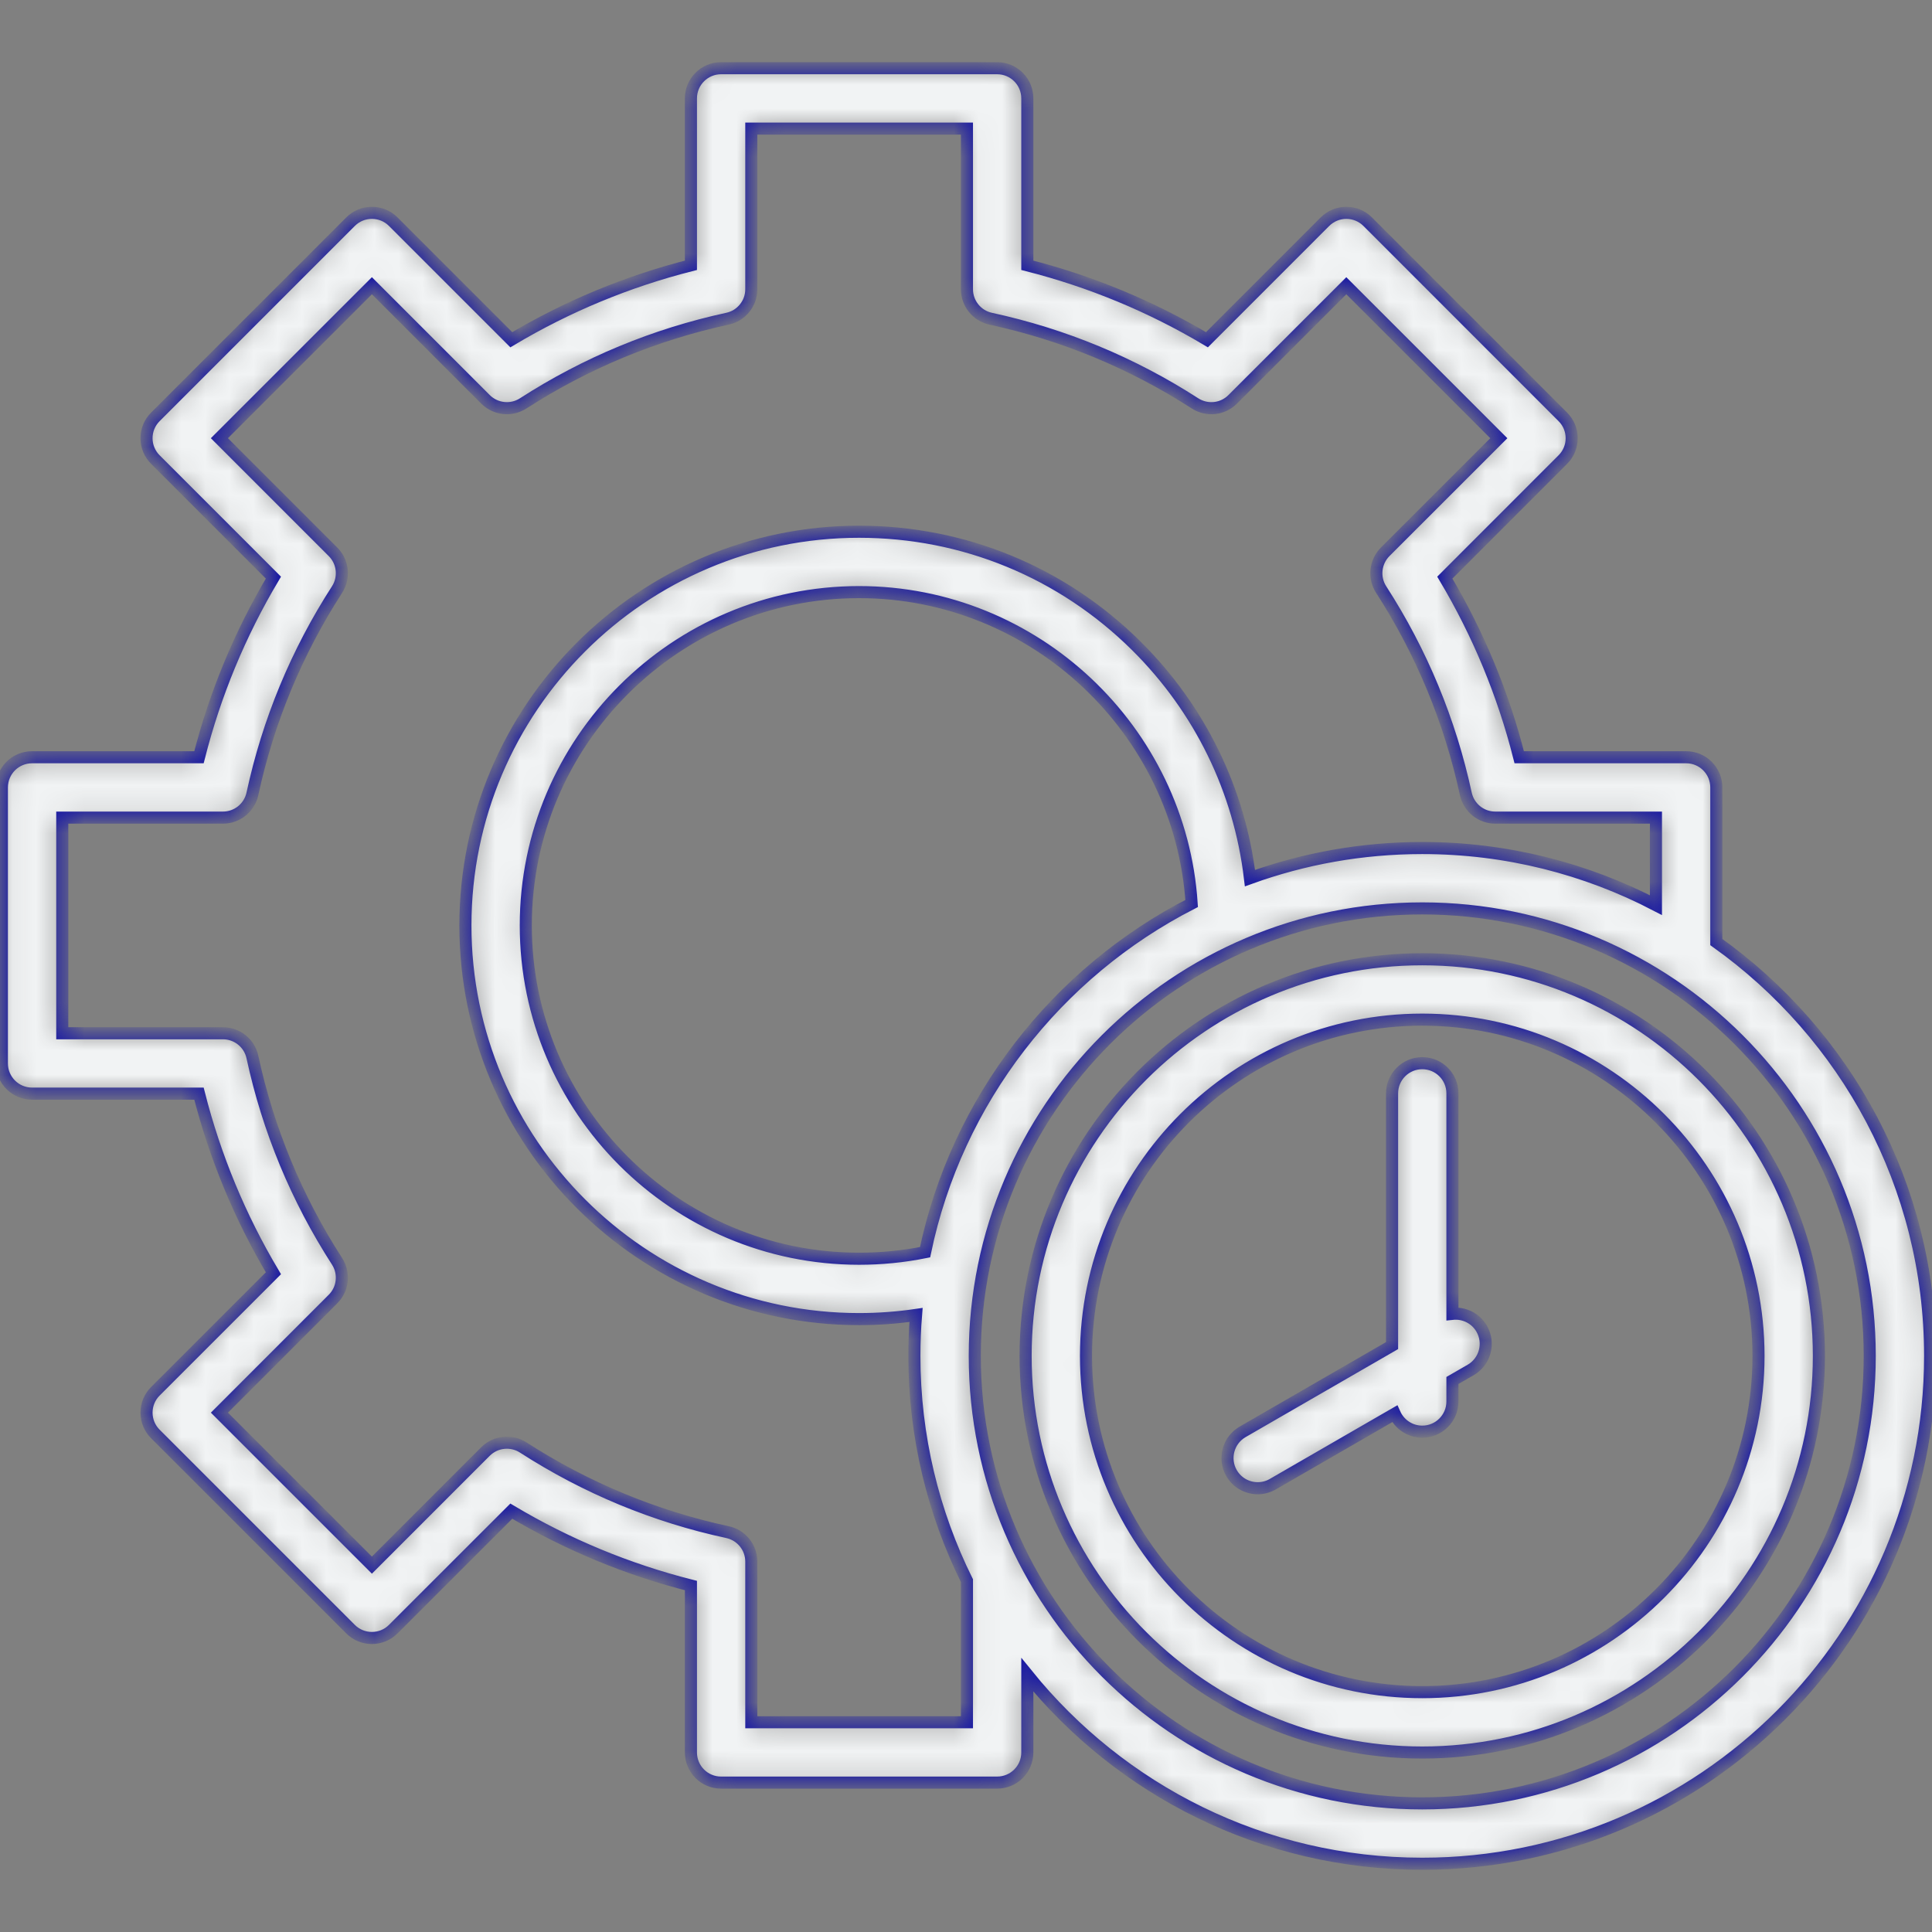 <svg width="80" height="80" viewBox="0 0 80 80" fill="none" xmlns="http://www.w3.org/2000/svg">
<rect x="0" y="0" width="80" height="80" fill="#808080" stroke="none"/>
<mask id="path-1-inside-1_2009_830" fill="white">
<path fill-rule="evenodd" clip-rule="evenodd" d="M61.353 55.019C61.699 55.618 61.493 56.382 60.896 56.728L60.142 57.162V58.032C60.142 58.723 59.583 59.282 58.892 59.282C58.384 59.282 57.947 58.977 57.752 58.541L52.703 61.457C52.506 61.57 52.292 61.624 52.08 61.624C51.647 61.624 51.229 61.401 50.995 60.999C50.65 60.401 50.857 59.637 51.453 59.291L57.643 55.718V45.274C57.643 44.584 58.202 44.024 58.892 44.024C59.583 44.024 60.142 44.584 60.142 45.274V54.403C60.617 54.352 61.099 54.579 61.353 55.019ZM58.892 70.068C66.57 70.068 72.816 63.822 72.816 56.144C72.816 48.468 66.57 42.221 58.892 42.221C51.215 42.221 44.969 48.468 44.969 56.144C44.969 63.823 51.215 70.068 58.892 70.068ZM58.892 39.721C49.836 39.721 42.469 47.088 42.469 56.144C42.469 65.201 49.836 72.568 58.892 72.568C67.949 72.568 75.316 65.201 75.316 56.144C75.316 47.088 67.949 39.721 58.892 39.721ZM58.892 74.674C69.11 74.674 77.422 66.362 77.422 56.144C77.422 45.927 69.11 37.615 58.892 37.615C48.675 37.615 40.363 45.927 40.363 56.144C40.363 66.362 48.675 74.674 58.892 74.674ZM38.305 51.851C37.409 52.031 36.494 52.121 35.573 52.121C27.965 52.121 21.772 45.931 21.772 38.32C21.772 30.709 27.965 24.518 35.573 24.518C42.852 24.518 48.872 30.234 49.344 37.411C43.763 40.267 39.617 45.546 38.305 51.851ZM40.039 71.315V65.452C38.648 62.645 37.863 59.485 37.863 56.145C37.863 55.575 37.886 55.008 37.931 54.449C37.154 54.563 36.364 54.621 35.573 54.621C26.585 54.621 19.272 47.308 19.272 38.32C19.272 29.331 26.585 22.018 35.573 22.018C39.9 22.018 43.975 23.695 47.049 26.74C49.689 29.358 51.325 32.723 51.758 36.362C53.986 35.556 56.389 35.115 58.892 35.115C62.38 35.115 65.671 35.97 68.569 37.48V33.856H61.917C61.328 33.856 60.821 33.445 60.696 32.87C60.044 29.852 58.866 27.008 57.191 24.412C56.872 23.917 56.942 23.267 57.358 22.849L62.063 18.146L55.748 11.832L51.044 16.535C50.629 16.953 49.979 17.021 49.483 16.703C46.886 15.029 44.041 13.85 41.025 13.198C40.45 13.075 40.039 12.565 40.039 11.976V5.325H31.11V11.976C31.11 12.565 30.699 13.074 30.124 13.197C27.107 13.85 24.261 15.029 21.666 16.702C21.171 17.021 20.521 16.952 20.103 16.535L15.4 11.831L9.085 18.145L13.789 22.849C14.206 23.266 14.275 23.916 13.957 24.412C12.281 27.009 11.103 29.854 10.452 32.87C10.328 33.445 9.819 33.856 9.23 33.856H2.578V42.785H9.23C9.819 42.785 10.328 43.194 10.452 43.771C11.103 46.787 12.283 49.633 13.957 52.229C14.275 52.724 14.206 53.374 13.789 53.791L9.086 58.495L15.4 64.809L20.103 60.104C20.521 59.688 21.171 59.62 21.666 59.938C24.263 61.612 27.108 62.792 30.124 63.442C30.699 63.567 31.11 64.075 31.11 64.663V71.315H40.039ZM71.069 39.009V32.606C71.069 31.915 70.509 31.356 69.819 31.356H62.908C62.244 28.735 61.21 26.242 59.827 23.918L64.714 19.029C65.202 18.542 65.202 17.749 64.714 17.262L56.633 9.179C56.398 8.945 56.08 8.813 55.748 8.813C55.417 8.813 55.099 8.945 54.864 9.179L49.977 14.068C47.652 12.683 45.157 11.651 42.539 10.985V4.074C42.539 3.384 41.98 2.824 41.289 2.824H29.86C29.169 2.824 28.61 3.384 28.61 4.074V10.985C25.989 11.651 23.496 12.683 21.172 14.068L16.283 9.179C15.795 8.691 15.004 8.691 14.516 9.179L6.433 17.262C6.198 17.496 6.067 17.813 6.067 18.145C6.067 18.477 6.198 18.795 6.433 19.029L11.322 23.918C9.938 26.242 8.904 28.737 8.239 31.356H1.328C0.637 31.356 0.078 31.915 0.078 32.606V44.035C0.078 44.724 0.637 45.285 1.328 45.285H8.239C8.905 47.904 9.938 50.398 11.322 52.723L6.434 57.61C6.198 57.844 6.067 58.163 6.067 58.494C6.067 58.826 6.198 59.143 6.434 59.378L14.516 67.46C15.004 67.947 15.795 67.947 16.283 67.46L21.172 62.573C23.496 63.957 25.991 64.99 28.61 65.654V72.565C28.61 73.255 29.169 73.814 29.86 73.814H41.289C41.98 73.814 42.539 73.255 42.539 72.565V69.349C46.397 74.12 52.294 77.174 58.892 77.174C70.487 77.174 79.922 67.74 79.922 56.144C79.922 49.084 76.424 42.824 71.069 39.009Z"/>
</mask>
<path fill-rule="evenodd" clip-rule="evenodd" d="M61.353 55.019C61.699 55.618 61.493 56.382 60.896 56.728L60.142 57.162V58.032C60.142 58.723 59.583 59.282 58.892 59.282C58.384 59.282 57.947 58.977 57.752 58.541L52.703 61.457C52.506 61.57 52.292 61.624 52.08 61.624C51.647 61.624 51.229 61.401 50.995 60.999C50.65 60.401 50.857 59.637 51.453 59.291L57.643 55.718V45.274C57.643 44.584 58.202 44.024 58.892 44.024C59.583 44.024 60.142 44.584 60.142 45.274V54.403C60.617 54.352 61.099 54.579 61.353 55.019ZM58.892 70.068C66.57 70.068 72.816 63.822 72.816 56.144C72.816 48.468 66.57 42.221 58.892 42.221C51.215 42.221 44.969 48.468 44.969 56.144C44.969 63.823 51.215 70.068 58.892 70.068ZM58.892 39.721C49.836 39.721 42.469 47.088 42.469 56.144C42.469 65.201 49.836 72.568 58.892 72.568C67.949 72.568 75.316 65.201 75.316 56.144C75.316 47.088 67.949 39.721 58.892 39.721ZM58.892 74.674C69.11 74.674 77.422 66.362 77.422 56.144C77.422 45.927 69.11 37.615 58.892 37.615C48.675 37.615 40.363 45.927 40.363 56.144C40.363 66.362 48.675 74.674 58.892 74.674ZM38.305 51.851C37.409 52.031 36.494 52.121 35.573 52.121C27.965 52.121 21.772 45.931 21.772 38.32C21.772 30.709 27.965 24.518 35.573 24.518C42.852 24.518 48.872 30.234 49.344 37.411C43.763 40.267 39.617 45.546 38.305 51.851ZM40.039 71.315V65.452C38.648 62.645 37.863 59.485 37.863 56.145C37.863 55.575 37.886 55.008 37.931 54.449C37.154 54.563 36.364 54.621 35.573 54.621C26.585 54.621 19.272 47.308 19.272 38.32C19.272 29.331 26.585 22.018 35.573 22.018C39.9 22.018 43.975 23.695 47.049 26.74C49.689 29.358 51.325 32.723 51.758 36.362C53.986 35.556 56.389 35.115 58.892 35.115C62.38 35.115 65.671 35.97 68.569 37.48V33.856H61.917C61.328 33.856 60.821 33.445 60.696 32.87C60.044 29.852 58.866 27.008 57.191 24.412C56.872 23.917 56.942 23.267 57.358 22.849L62.063 18.146L55.748 11.832L51.044 16.535C50.629 16.953 49.979 17.021 49.483 16.703C46.886 15.029 44.041 13.85 41.025 13.198C40.45 13.075 40.039 12.565 40.039 11.976V5.325H31.11V11.976C31.11 12.565 30.699 13.074 30.124 13.197C27.107 13.85 24.261 15.029 21.666 16.702C21.171 17.021 20.521 16.952 20.103 16.535L15.4 11.831L9.085 18.145L13.789 22.849C14.206 23.266 14.275 23.916 13.957 24.412C12.281 27.009 11.103 29.854 10.452 32.87C10.328 33.445 9.819 33.856 9.23 33.856H2.578V42.785H9.23C9.819 42.785 10.328 43.194 10.452 43.771C11.103 46.787 12.283 49.633 13.957 52.229C14.275 52.724 14.206 53.374 13.789 53.791L9.086 58.495L15.4 64.809L20.103 60.104C20.521 59.688 21.171 59.62 21.666 59.938C24.263 61.612 27.108 62.792 30.124 63.442C30.699 63.567 31.11 64.075 31.11 64.663V71.315H40.039ZM71.069 39.009V32.606C71.069 31.915 70.509 31.356 69.819 31.356H62.908C62.244 28.735 61.21 26.242 59.827 23.918L64.714 19.029C65.202 18.542 65.202 17.749 64.714 17.262L56.633 9.179C56.398 8.945 56.08 8.813 55.748 8.813C55.417 8.813 55.099 8.945 54.864 9.179L49.977 14.068C47.652 12.683 45.157 11.651 42.539 10.985V4.074C42.539 3.384 41.98 2.824 41.289 2.824H29.86C29.169 2.824 28.61 3.384 28.61 4.074V10.985C25.989 11.651 23.496 12.683 21.172 14.068L16.283 9.179C15.795 8.691 15.004 8.691 14.516 9.179L6.433 17.262C6.198 17.496 6.067 17.813 6.067 18.145C6.067 18.477 6.198 18.795 6.433 19.029L11.322 23.918C9.938 26.242 8.904 28.737 8.239 31.356H1.328C0.637 31.356 0.078 31.915 0.078 32.606V44.035C0.078 44.724 0.637 45.285 1.328 45.285H8.239C8.905 47.904 9.938 50.398 11.322 52.723L6.434 57.61C6.198 57.844 6.067 58.163 6.067 58.494C6.067 58.826 6.198 59.143 6.434 59.378L14.516 67.46C15.004 67.947 15.795 67.947 16.283 67.46L21.172 62.573C23.496 63.957 25.991 64.99 28.61 65.654V72.565C28.61 73.255 29.169 73.814 29.86 73.814H41.289C41.98 73.814 42.539 73.255 42.539 72.565V69.349C46.397 74.12 52.294 77.174 58.892 77.174C70.487 77.174 79.922 67.74 79.922 56.144C79.922 49.084 76.424 42.824 71.069 39.009Z" fill="#F1F3F4" stroke="#1616A5" stroke-width="0.5" mask="url(#path-1-inside-1_2009_830)"/>
</svg>
